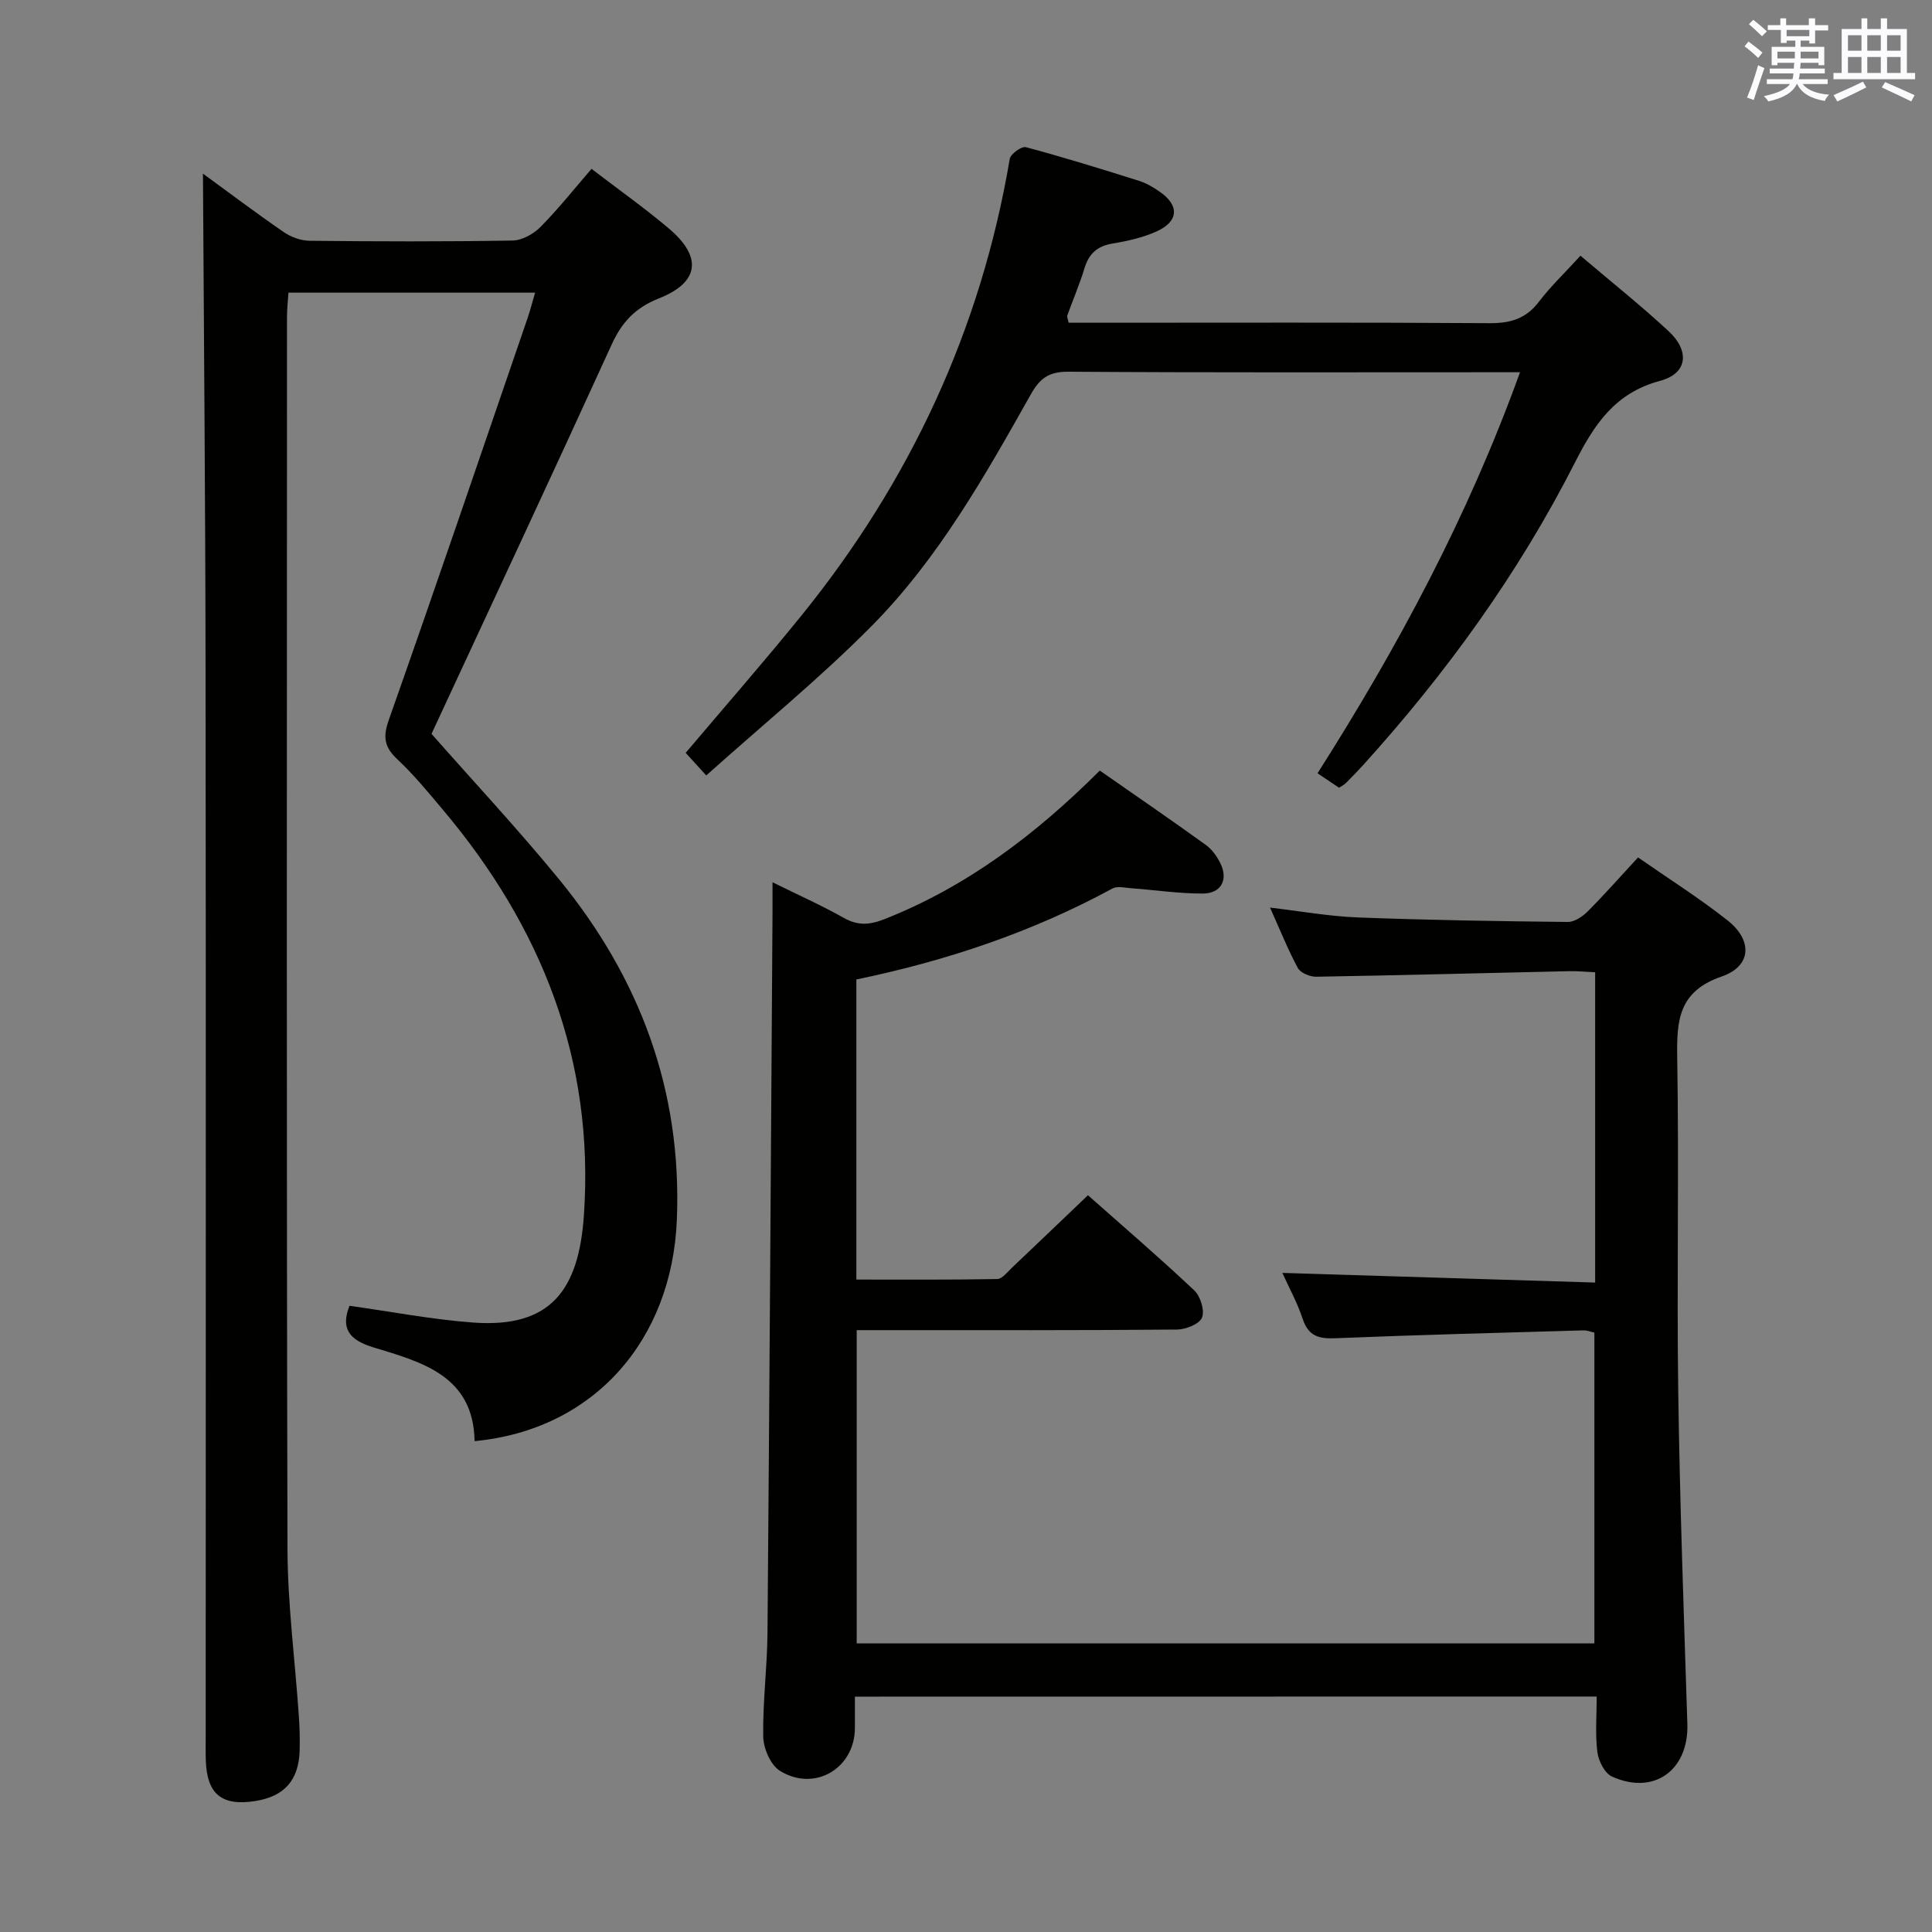 <svg enable-background="new 0 0 400 400" viewBox="0 0 400 400" xmlns="http://www.w3.org/2000/svg"><rect x="0" y="0" width="400" height="400" fill="#808080" stroke="none"/><g fill="#010100"><path d="m177 351.27c0 2.53.01 4.51 0 6.5-.03 8.35-8.34 13.32-15.54 8.85-1.92-1.2-3.4-4.62-3.44-7.05-.13-7.13.82-14.28.88-21.43.41-49.63.71-99.27 1.04-148.9.01-1.94 0-3.89 0-6.58 5.38 2.66 10.21 4.81 14.8 7.4 2.92 1.64 5.34 1.43 8.38.24 17.04-6.73 31.28-17.49 44.58-30.76 7.35 5.12 14.71 10.17 21.95 15.39 1.29.93 2.35 2.42 3.05 3.88 1.62 3.35.12 6.18-3.7 6.19-4.96.01-9.91-.74-14.88-1.11-1.27-.1-2.8-.47-3.79.06-16.62 9.03-34.34 14.97-53.03 18.84v62.13c9.67 0 19.42.07 29.17-.11 1.03-.02 2.09-1.44 3.03-2.33 5.17-4.9 10.32-9.83 15.75-15.02 7.18 6.36 14.74 12.86 22 19.69 1.29 1.22 2.21 4.17 1.61 5.65-.54 1.34-3.36 2.46-5.19 2.47-19.99.18-39.99.12-59.99.12-1.98 0-3.95 0-6.31 0v64.86h152.73c0-21.34 0-42.7 0-64.35-.72-.15-1.5-.49-2.27-.46-17.12.49-34.24.93-51.35 1.63-3.45.14-5.59-.44-6.77-4-1.12-3.39-2.88-6.57-4.21-9.53 21.67.67 43.04 1.33 64.76 2 0-21.87 0-42.79 0-64.24-1.84-.08-3.59-.27-5.34-.23-17.47.39-34.94.85-52.41 1.15-1.3.02-3.26-.79-3.81-1.81-2.1-3.9-3.75-8.04-5.75-12.5 6.43.75 12.32 1.82 18.24 2.04 14.46.55 28.94.78 43.41.93 1.38.01 3.05-1.11 4.11-2.18 3.5-3.51 6.79-7.24 10.43-11.18 6.39 4.45 12.72 8.44 18.56 13.06 5.2 4.11 4.94 9.46-1.21 11.58-8.99 3.09-9.37 9.09-9.24 16.91.39 22.99-.11 45.99.21 68.98.32 22.95 1.16 45.9 1.89 68.85.31 9.57-6.88 14.86-15.6 10.92-1.51-.68-2.8-3.23-3.03-5.06-.47-3.73-.14-7.55-.14-11.51-51.44.02-102.2.02-153.58.02z"/><path d="m42.02 35.95c5.13 3.74 10.83 8.04 16.71 12.09 1.51 1.04 3.57 1.8 5.39 1.81 13.99.15 27.99.19 41.99-.05 1.97-.03 4.34-1.34 5.78-2.8 3.72-3.76 7.03-7.94 10.58-12.04 5.46 4.19 10.91 8.04 15.98 12.32 6.98 5.89 6.39 11.16-2.01 14.49-4.9 1.95-7.67 4.89-9.79 9.54-12.27 26.88-24.79 53.65-37.31 80.63 8.46 9.61 17.78 19.58 26.41 30.11 16.7 20.41 25.45 43.65 24.39 70.41-.99 25.12-17.29 43.59-41.88 45.91-.24-13.55-10.9-16.36-20.95-19.41-5.09-1.54-6.79-3.99-4.95-8.61 8.59 1.2 17.06 2.84 25.61 3.47 16.18 1.19 21.86-6.89 22.92-22.19 2.22-32.1-8.76-59.74-29.22-84.01-3-3.56-5.97-7.2-9.36-10.37-2.67-2.5-3.1-4.53-1.84-8.12 9.78-27.71 19.24-55.53 28.78-83.33.53-1.55.93-3.15 1.54-5.21-17.05 0-33.74 0-51.07 0-.1 1.55-.3 3.3-.3 5.05-.02 84.98-.11 169.95.1 254.93.03 11.61 1.57 23.21 2.36 34.81.16 2.32.22 4.66.16 6.99-.15 6.17-3.15 9.56-9.16 10.51-6.97 1.1-10.04-1.4-10.27-8.42-.06-1.66-.02-3.33-.02-5 0-73.31.06-146.63-.03-219.94-.03-34.58-.35-69.18-.54-103.57z"/><path d="m327.22 52.94c6.4 5.44 12.51 10.31 18.23 15.61 4.47 4.15 3.92 8.78-1.72 10.29-9.35 2.5-13.61 8.96-17.67 16.95-11.67 22.95-26.68 43.68-43.97 62.76-1.12 1.23-2.29 2.42-3.47 3.6-.34.34-.8.56-1.39.94-1.34-.9-2.7-1.81-4.45-2.99 16.67-26.2 31.2-53.29 41.92-83.03-2.32 0-3.94 0-5.57 0-29.33 0-58.65.09-87.97-.11-3.93-.03-5.84 1.32-7.7 4.62-9.56 16.98-19.18 34.07-32.98 48.01-10.73 10.84-22.62 20.52-34.26 30.96-1.96-2.15-3.14-3.45-4.26-4.68 8.1-9.58 16.19-18.82 23.91-28.35 22.52-27.81 37.2-59.23 43.19-94.63.17-1.02 2.46-2.66 3.34-2.42 7.85 2.1 15.61 4.51 23.36 6.95 1.56.49 3.05 1.36 4.39 2.3 4.06 2.83 3.89 6.13-.69 8.19-2.83 1.28-5.98 1.99-9.07 2.5-3.17.52-4.93 2.07-5.85 5.1-1.01 3.33-2.39 6.54-3.57 9.81-.09.26.1.63.28 1.5h5.21c27.33 0 54.65-.09 81.98.09 4.35.03 7.56-.96 10.23-4.51 2.41-3.15 5.32-5.91 8.55-9.46z"/></g><path d="m361.2 9.6.8-1c.9.7 1.9 1.4 2.9 2.3l-.9 1.1c-1-1-2-1.8-2.8-2.4zm.5 10.6c.9-2.1 1.6-4.3 2.3-6.7.4.2.8.4 1.3.6-.7 2.1-1.5 4.3-2.2 6.6zm.4-15.2.9-.9c1 .8 2 1.6 2.8 2.4l-1 1c-.9-.9-1.8-1.7-2.7-2.5zm12.5-1.2h1.2v1.4h2.7v1.1h-2.7v2.7h-1.2v-.6h-1.8v1.3h4.9v3.8h-1.2v-.5h-3.7c0 .4-.1.9-.1 1.2h5.1v1h-5.2c0 .5-.1.9-.2 1.2h6v1h-5.2c1.1 1.3 2.9 2 5.5 2.2-.4.4-.7.8-.9 1.3-2.9-.5-4.8-1.6-5.7-3.5h-.1c-.8 1.7-2.7 2.9-5.9 3.6-.2-.4-.6-.8-.9-1.1 2.8-.6 4.6-1.4 5.4-2.5h-4.8v-1h5.3c.1-.3.2-.7.2-1.2h-4.9v-1h5c0-.4 0-.8.1-1.2h-3.5v.5h-1.2v-3.8h4.9v-1.3h-1.8v.5h-1.2v-2.7h-2.7v-1h2.6v-1.4h1.2v1.4h4.7v-1.4zm-6.6 8.3h3.6c0-.4 0-.9 0-1.4h-3.6zm1.9-4.6h4.7v-1.3h-4.7zm6.6 3.2h-3.7v1.4h3.7z" fill="#fbfafc"/><path d="m385.3 3.8h1.3v2.2h2.8v-2.2h1.3v2.2h4.1v9.1h1.7v1.3h-16.9v-1.3h1.7v-9.1h4.1v-2.2zm.4 13.1.7 1.2c-1.8.9-3.8 1.9-6 2.9-.2-.4-.5-.8-.8-1.3 2.3-1 4.3-1.9 6.1-2.8zm-3.1-6.4h2.8v-3.2h-2.8zm0 4.6h2.8v-3.3h-2.8zm4-4.6h2.8v-3.2h-2.8zm0 4.6h2.8v-3.3h-2.8zm3.7 1.9c2.1.9 4.1 1.8 6.1 2.7l-.7 1.3c-2.2-1.1-4.2-2-6.1-2.9zm3.2-9.7h-2.8v3.2h2.8zm-2.8 7.8h2.8v-3.3h-2.8z" fill="#fbfafc"/></svg>